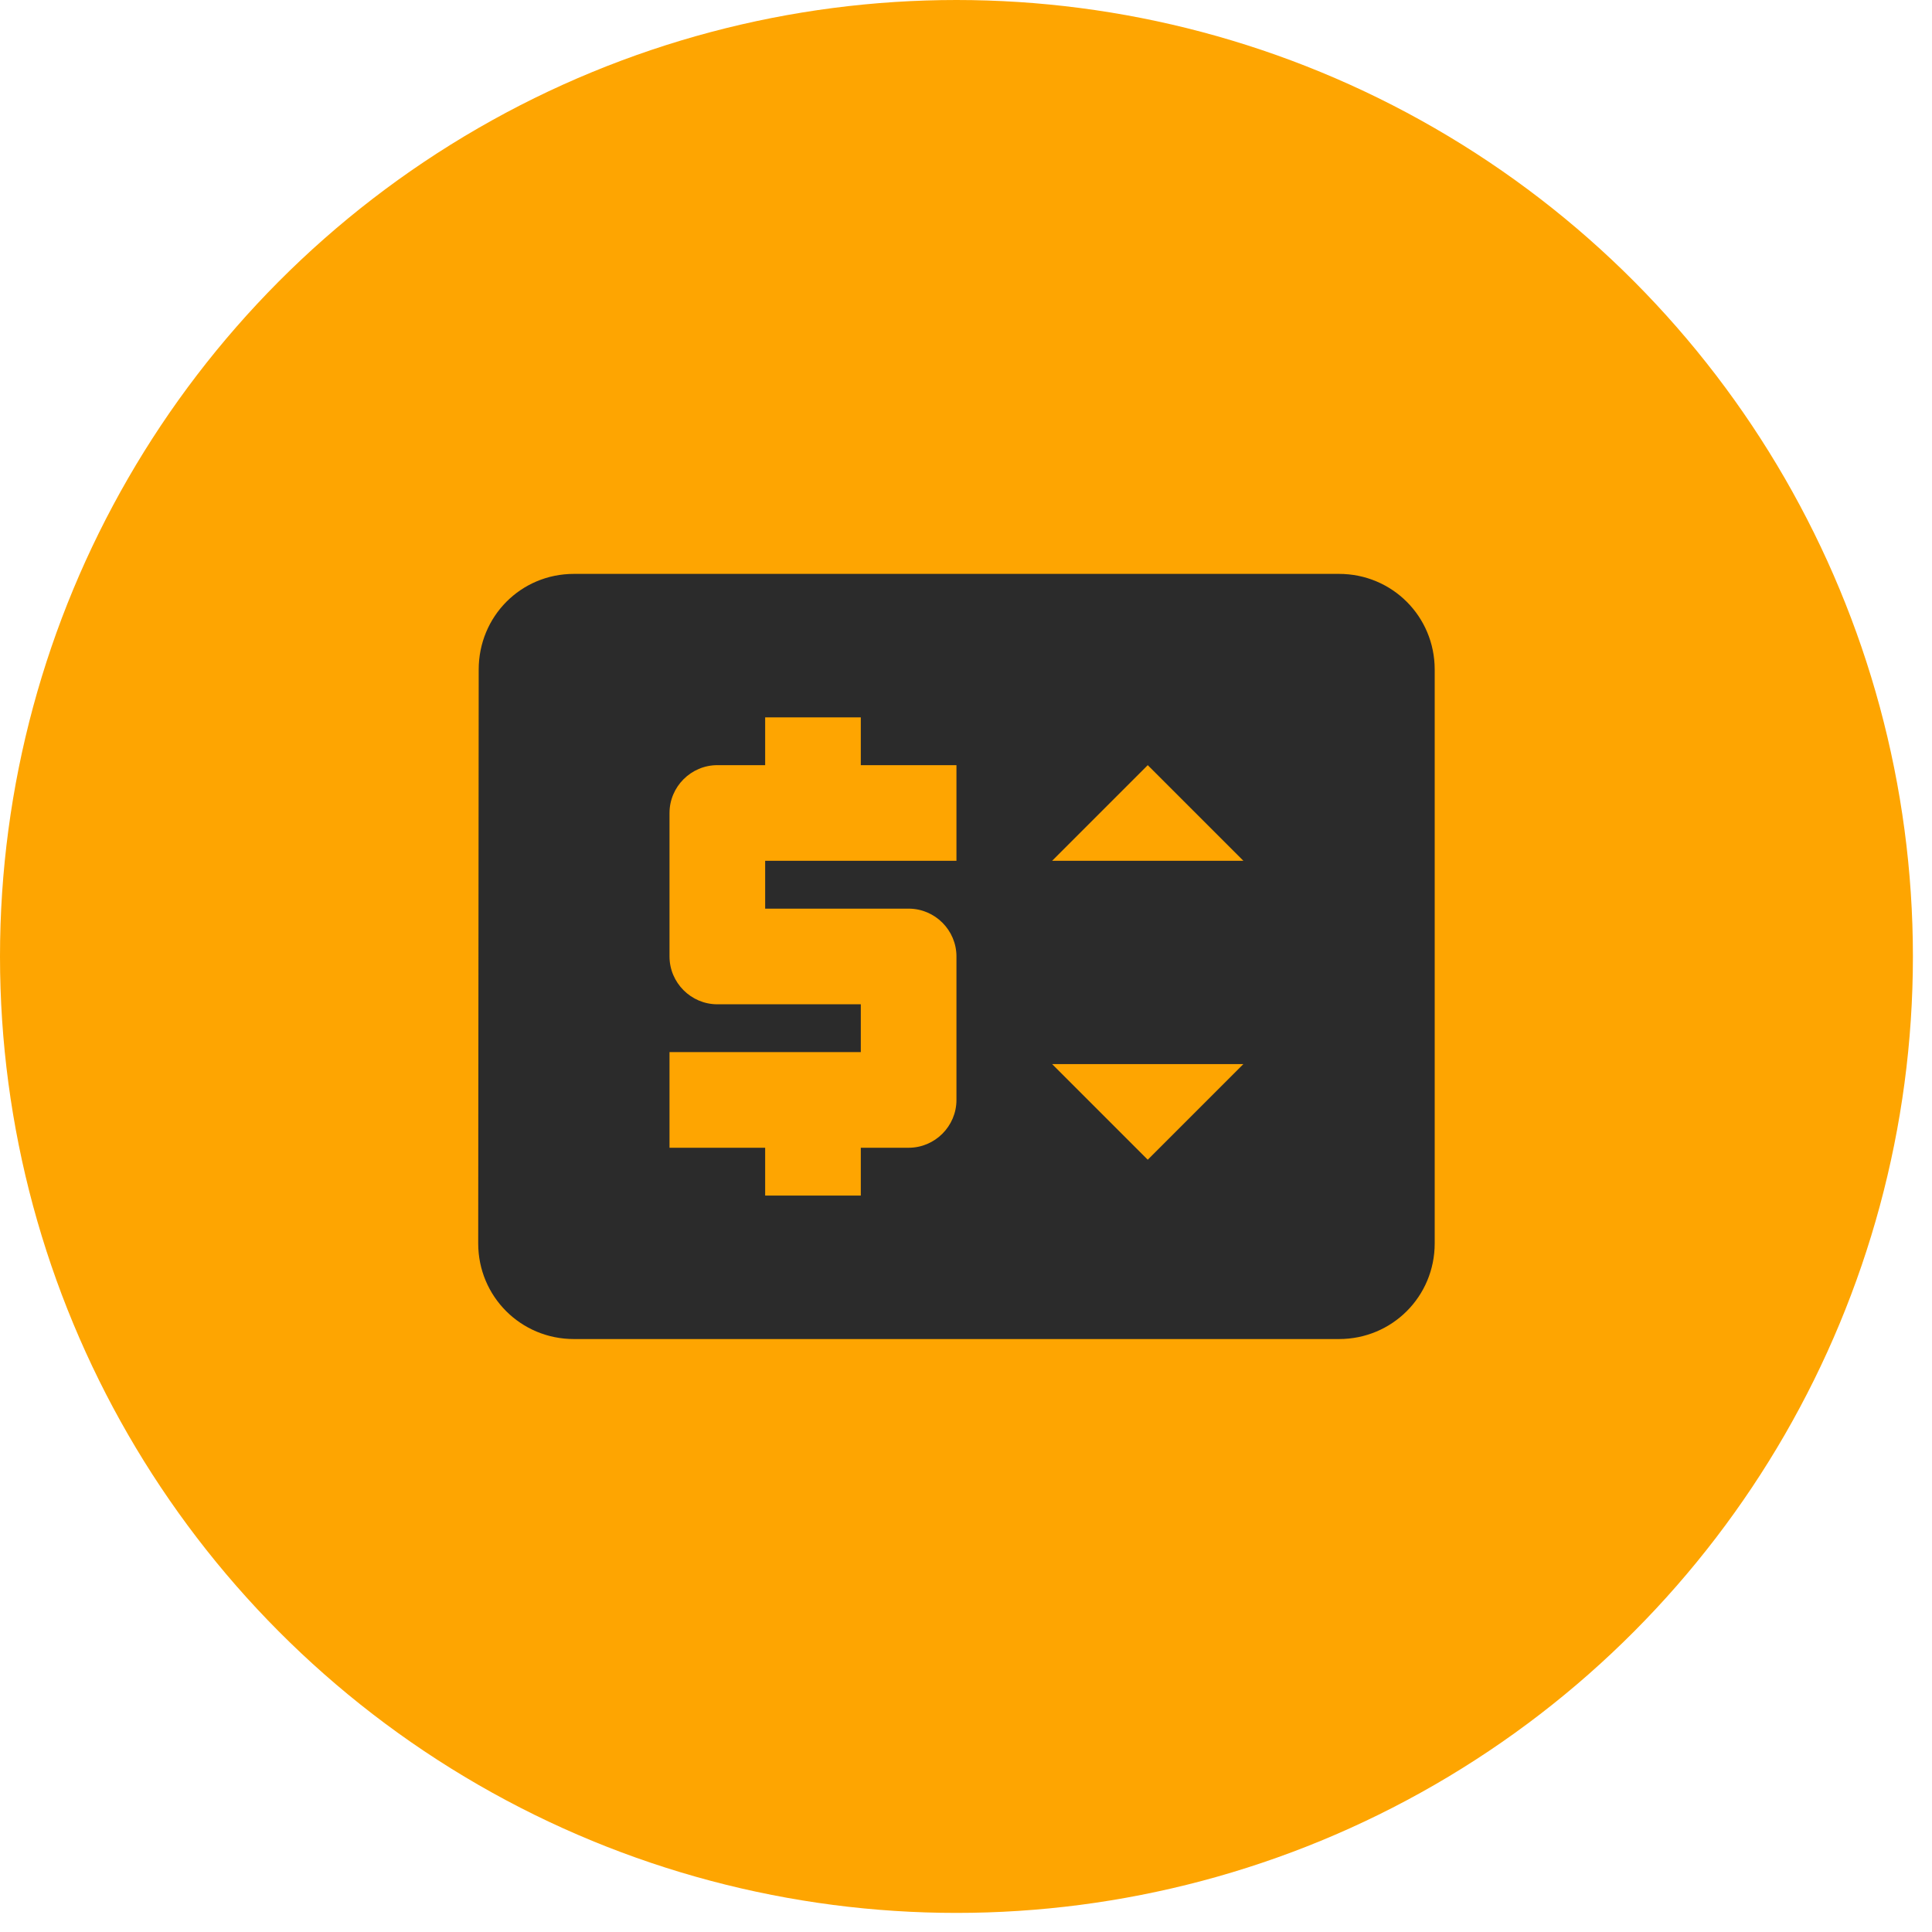 <svg width="67" height="67" viewBox="0 0 67 67" fill="none" xmlns="http://www.w3.org/2000/svg">
<circle cx="33.169" cy="33.169" r="33.169" fill="#FEA501"/>
<path d="M46.437 19.902H19.901C18.061 19.902 16.601 21.378 16.601 23.218L16.584 43.12C16.584 44.961 18.061 46.437 19.901 46.437H46.437C48.278 46.437 49.754 44.961 49.754 43.12V23.218C49.754 21.378 48.278 19.902 46.437 19.902ZM33.169 29.852H26.535V31.511H31.511C32.423 31.511 33.169 32.257 33.169 33.169V38.145C33.169 39.057 32.423 39.803 31.511 39.803H29.852V41.462H26.535V39.803H23.218V36.486H29.852V34.828H24.877C23.965 34.828 23.218 34.081 23.218 33.169V28.194C23.218 27.282 23.965 26.535 24.877 26.535H26.535V24.877H29.852V26.535H33.169V29.852ZM39.803 40.218L36.486 36.901H43.12L39.803 40.218ZM36.486 29.852L39.803 26.535L43.12 29.852H36.486Z" fill="#2B2B2B"/>
</svg>
